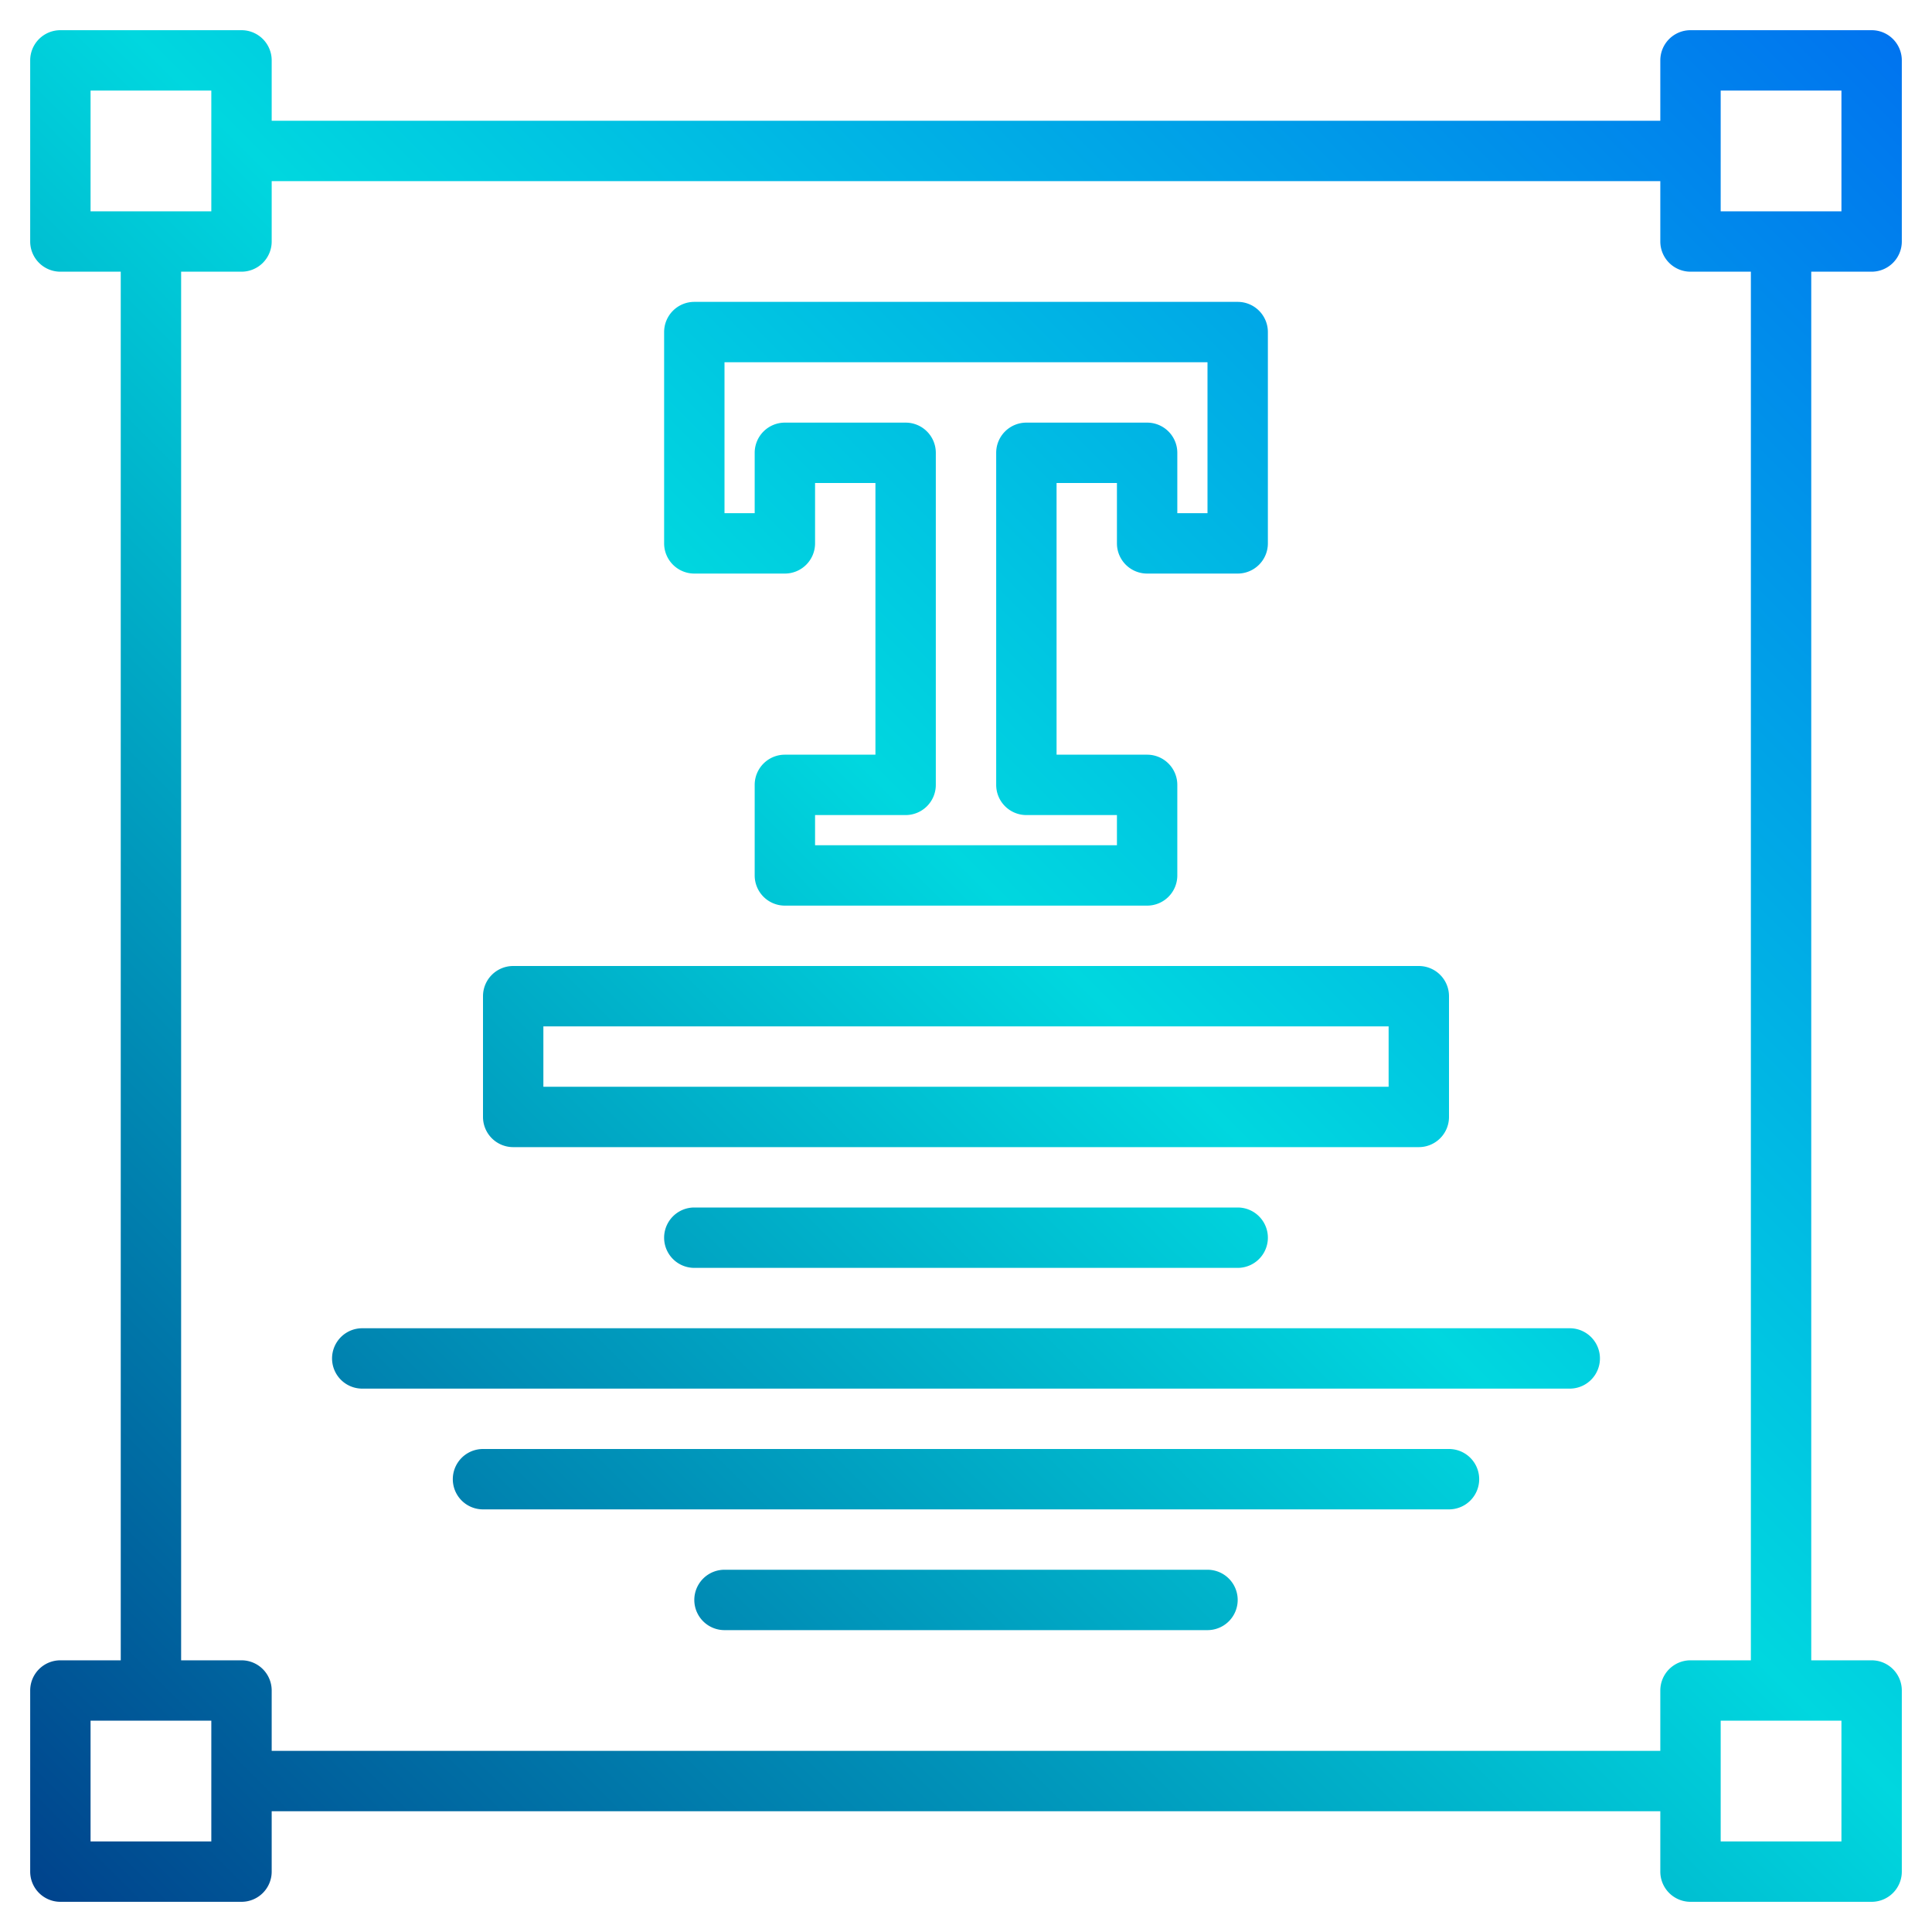 <svg height="512" viewBox="0 0 512 512" width="512" xmlns="http://www.w3.org/2000/svg" xmlns:xlink="http://www.w3.org/1999/xlink"><linearGradient id="a" gradientUnits="userSpaceOnUse" x1="2.581" x2="517.564" y1="509.419" y2="-5.564" data-name="New Gradient Swatch 1"><stop offset="0" stop-color="#003f8a"/><stop offset=".518" stop-color="#00d7df"/><stop offset="1" stop-color="#006df0"/></linearGradient><linearGradient id="b" x1="-51.419" x2="463.564" xlink:href="#a" y1="455.419" y2="-59.564"/><linearGradient id="c" x1="14.581" x2="529.564" xlink:href="#a" y1="521.419" y2="6.436"/><linearGradient id="d" x1="38.581" x2="553.564" xlink:href="#a" y1="545.419" y2="30.436"/><linearGradient id="e" x1="54.581" x2="569.564" xlink:href="#a" y1="561.419" y2="46.436"/><linearGradient id="f" x1="70.581" x2="585.564" xlink:href="#a" y1="577.419" y2="62.436"/><linearGradient id="g" x1="86.581" x2="601.564" xlink:href="#a" y1="593.419" y2="78.436"/><g><path d="m496 72a8 8 0 0 0 8-8v-48a8 8 0 0 0 -8-8h-48a8 8 0 0 0 -8 8v16h-368v-16a8 8 0 0 0 -8-8h-48a8 8 0 0 0 -8 8v48a8 8 0 0 0 8 8h16v368h-16a8 8 0 0 0 -8 8v48a8 8 0 0 0 8 8h48a8 8 0 0 0 8-8v-16h368v16a8 8 0 0 0 8 8h48a8 8 0 0 0 8-8v-48a8 8 0 0 0 -8-8h-16v-368zm-472-16v-32h32v32zm32 432h-32v-32h32zm384-40v16h-368v-16a8 8 0 0 0 -8-8h-16v-368h16a8 8 0 0 0 8-8v-16h368v16a8 8 0 0 0 8 8h16v368h-16a8 8 0 0 0 -8 8zm48 8v32h-32v-32zm-32-400v-32h32v32z" fill="url(#a)"/><path d="m328 80h-144a8 8 0 0 0 -8 8v56a8 8 0 0 0 8 8h24a8 8 0 0 0 8-8v-16h16v72h-24a8 8 0 0 0 -8 8v24a8 8 0 0 0 8 8h96a8 8 0 0 0 8-8v-24a8 8 0 0 0 -8-8h-24v-72h16v16a8 8 0 0 0 8 8h24a8 8 0 0 0 8-8v-56a8 8 0 0 0 -8-8zm-8 56h-8v-16a8 8 0 0 0 -8-8h-32a8 8 0 0 0 -8 8v88a8 8 0 0 0 8 8h24v8h-80v-8h24a8 8 0 0 0 8-8v-88a8 8 0 0 0 -8-8h-32a8 8 0 0 0 -8 8v16h-8v-40h128z" fill="url(#b)"/><path d="m136 304h240a8 8 0 0 0 8-8v-32a8 8 0 0 0 -8-8h-240a8 8 0 0 0 -8 8v32a8 8 0 0 0 8 8zm8-32h224v16h-224z" fill="url(#c)"/><path d="m184 320a8 8 0 0 0 0 16h144a8 8 0 0 0 0-16z" fill="url(#d)"/><path d="m416 352h-320a8 8 0 0 0 0 16h320a8 8 0 0 0 0-16z" fill="url(#e)"/><path d="m384 384h-256a8 8 0 0 0 0 16h256a8 8 0 0 0 0-16z" fill="url(#f)"/><path d="m320 416h-128a8 8 0 0 0 0 16h128a8 8 0 0 0 0-16z" fill="url(#g)"/></g></svg>